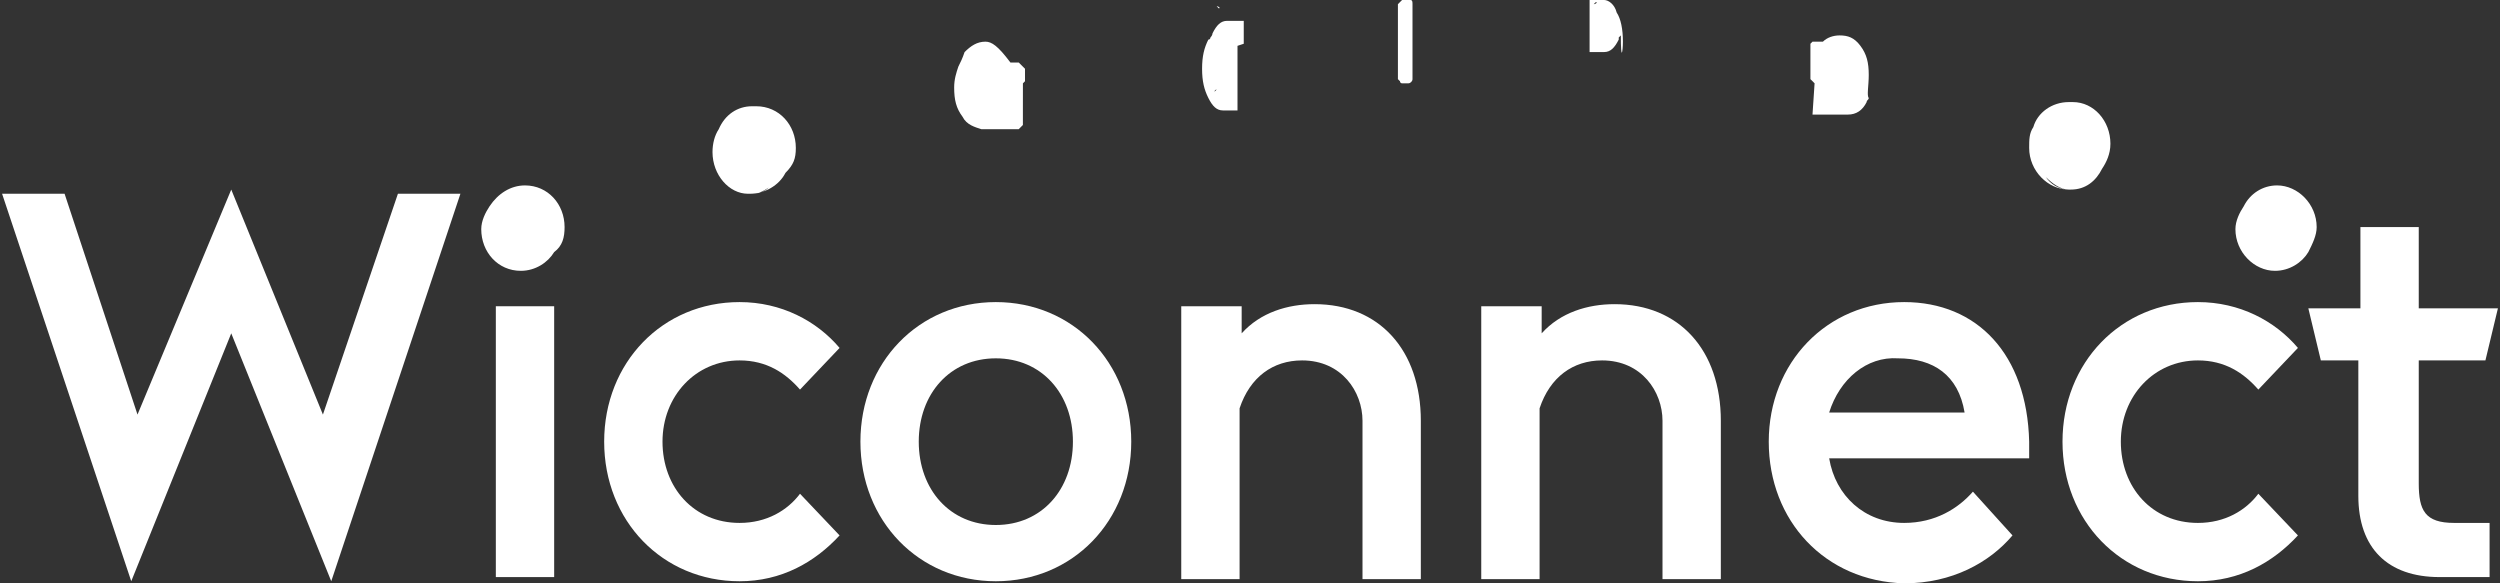 <?xml version="1.0" encoding="utf-8"?>
<!-- Generator: Adobe Illustrator 21.0.0, SVG Export Plug-In . SVG Version: 6.00 Build 0)  -->
<svg version="1.1" id="Layer_1" xmlns="http://www.w3.org/2000/svg" xmlns:xlink="http://www.w3.org/1999/xlink" x="0px" y="0px"
	 viewBox="0 0 120 28" style="enable-background:new 0 0 120 28;" xml:space="preserve" width="120px" height="28px">
<rect x="0" y="0" width="120" height="28" fill="#333333" stroke="none"/>
<style type="text/css">
	.st0{fill:#FFFFFF;}
</style>
<polygon id="Fill-91" class="st0" points="0.1,9.3 3.1,9.3 6.6,19.9 11.1,9.1 15.5,19.9 19.1,9.3 22.1,9.3 15.9,27.9 11.1,16
	6.3,27.9 "/>
<polygon id="Fill-93" class="st0" points="23.8,14.7 23.8,14.7 26.6,14.7 26.6,27.7 23.8,27.7 "/>
<path id="Fill-95" class="st0" d="M29,21.2c0-3.8,2.8-6.7,6.5-6.7c2,0,3.7,0.9,4.8,2.2l-1.9,2c-0.7-0.8-1.6-1.4-2.9-1.4
	c-2.1,0-3.7,1.7-3.7,3.9s1.5,3.9,3.7,3.9c1.3,0,2.3-0.6,2.9-1.4l1.9,2c-1.2,1.3-2.8,2.2-4.8,2.2C31.8,27.9,29,25,29,21.2"/>
<path id="Fill-97" class="st0" d="M41.3,21.2c0-3.8,2.8-6.7,6.5-6.7c3.7,0,6.5,2.9,6.5,6.7c0,3.8-2.8,6.7-6.5,6.7
	C44.1,27.9,41.3,25,41.3,21.2 M51.5,21.2c0-2.3-1.5-4-3.7-4c-2.2,0-3.7,1.7-3.7,4s1.5,4,3.7,4C50,25.2,51.5,23.5,51.5,21.2"/>
<path id="Fill-99" class="st0" d="M56.8,14.7h2.8V16c0.9-1,2.2-1.4,3.5-1.4c3.1,0,5.1,2.2,5.1,5.6v7.6h-2.8v-7.6
	c0-1.4-1-2.9-2.9-2.9c-1.4,0-2.5,0.8-3,2.3v8.2h-2.8V14.7z"/>
<path id="Fill-101" class="st0" d="M71.2,14.7H74V16c0.9-1,2.2-1.4,3.5-1.4c3.1,0,5.1,2.2,5.1,5.6v7.6h-2.8v-7.6
	c0-1.4-1-2.9-2.9-2.9c-1.4,0-2.5,0.8-3,2.3v8.2h-2.8V14.7z"/>
<path id="Fill-103" class="st0" d="M84.9,21.2c0-3.8,2.8-6.7,6.5-6.7c3.5,0,5.9,2.5,6,6.7V22h-9.6c0.3,1.8,1.7,3.1,3.6,3.1
	c1.5,0,2.6-0.7,3.3-1.5l1.9,2.1c-1.1,1.3-2.9,2.3-5.2,2.3C87.6,27.9,84.9,25,84.9,21.2 M87.8,19.8h6.5c-0.3-1.8-1.5-2.6-3.2-2.6
	C89.6,17.1,88.3,18.2,87.8,19.8"/>
<path id="Fill-105" class="st0" d="M99,21.2c0-3.8,2.8-6.7,6.5-6.7c2,0,3.7,0.9,4.8,2.2l-1.9,2c-0.7-0.8-1.6-1.4-2.9-1.4
	c-2.1,0-3.7,1.7-3.7,3.9s1.5,3.9,3.7,3.9c1.3,0,2.3-0.6,2.9-1.4l1.9,2c-1.2,1.3-2.8,2.2-4.8,2.2C101.8,27.9,99,25,99,21.2"/>
<path id="Fill-107" class="st0" d="M116.1,23.2v-5.9h3.2l0.6-2.5h-3.8v-3.9h-2.8v3.9h-2.5l0.6,2.5h1.8v6.5c0,2.5,1.4,3.9,3.9,3.9
	h2.4v-2.6h-1.7C116.4,25.1,116.1,24.5,116.1,23.2"/>
<path class="st0" d="M67.7,0L67.7,0l-0.1,0h-0.3l-0.2,0.2v3.6l0.1,0.1C67.2,4,67.3,4,67.3,4h0.3c0.1,0,0.2-0.1,0.2-0.2V0.2
	C67.8,0.1,67.8,0,67.7,0z"/>
<path class="st0" d="M49.2,3.9L49.2,3.9l0-0.1l0-0.1l0,0l0-0.1l0-0.1l0,0l0,0l0,0l0,0l0,0l0,0l0,0l0,0l0,0l0,0l0,0l0,0l0,0l0,0l0,0
	l0,0l0,0l0,0l0,0l0,0l0,0l0,0l0,0l0,0l0,0l0-0.1l0-0.1l-0.1-0.1l-0.1-0.1l-0.1-0.1l-0.1,0l-0.1,0l-0.1,0l-0.1,0l-0.1,0l-0.1,0
	l-0.1,0l-0.1,0l-0.1,0l-0.1,0l-0.5,0l0.1,0l0.1,0l0.1,0l0.1,0l0.1,0l0.1,0l0.1,0l0.1,0l0.1,0l0.1,0l0.1,0l0,0l0,0
	C47.9,2.2,47.6,2,47.3,2c-0.4,0-0.7,0.2-1,0.5C46.2,2.8,46.1,3,46,3.2c-0.1,0.3-0.2,0.6-0.2,1c0,0.6,0.1,1,0.4,1.4
	c0.2,0.4,0.6,0.5,0.9,0.6l0,0h0h0l0,0l0,0h0h0h0h0l0,0c0,0,0,0,0,0h0l0.5,0l0.1,0l0.1,0l0.1,0l0.1,0l0.1,0l0.1,0l0.1,0l0.1,0l0.1,0
	l0.1,0l0.1,0l0.1,0l0.1,0l0.1-0.1l0.1-0.1l0-0.1l0-0.1h0l0,0l0,0l0,0l0,0l0,0l0,0l0,0l0,0l0,0l0,0l0,0l0,0l0,0l0,0l0,0l0,0l0,0l0,0
	l0,0l0,0l0,0l0,0l0,0l0,0l0,0l0,0l0,0l0,0l0-0.1l0,0l0-0.1l0,0l0-0.1l0,0l0-0.1l0-0.1l0-0.1V4L49.2,3.9L49.2,3.9z M47.6,6.1
	C47.6,6.1,47.6,6.1,47.6,6.1L47.6,6.1L47.6,6.1C47.5,6.1,47.6,6.1,47.6,6.1L47.6,6.1C47.6,6.1,47.6,6.1,47.6,6.1L47.6,6.1L47.6,6.1z
	"/>
<path class="st0" d="M59.7,2.1L59.7,2.1l0-0.1l0-0.1l0-0.1l0-0.1l0-0.1l0,0l0-0.1l0,0l0,0l0,0l0,0l0,0l0,0l0,0l0,0l0,0l0,0l0,0l0,0
	l0,0l0,0l0,0l0,0l0,0l0,0l0,0l0,0l0,0l0,0l-0.3,0l0,0l0.3,0l0-0.1l0-0.1l0-0.1l0-0.1l0-0.1l0,0l0,0l0,0l0,0l0,0l0,0l0,0l0,0l0,0l0,0
	l-0.1,0l-0.6,0l0.1,0l0,0l0,0l0,0c-0.1,0-0.1,0-0.2,0c-0.3,0-0.5,0.2-0.7,0.6c0,0,0,0.1-0.1,0.2c0,0,0,0.1-0.1,0.1
	c-0.2,0.4-0.3,0.8-0.3,1.4c0,0.6,0.1,1,0.3,1.4c0.2,0.4,0.4,0.6,0.7,0.6h0h0l0,0l0,0l0.6,0l0.1,0l0,0l0,0l0,0l0,0l0,0l0,0l0,0l0,0
	l0,0l0,0l0-0.1l0-0.1l0-0.1l0-0.1l0-0.1h0l0,0l0,0l0,0l0,0l0,0l0-0.1l0,0v0l0,0l0,0l0,0l0,0l0,0l0,0l0,0l0,0l0,0l0,0l0,0l0,0l0,0
	l0,0l0,0l0,0l0,0l0,0l0,0l0,0l0,0l0,0l0-0.1l0,0l0-0.1l0-0.1l0-0.1l0-0.1l0-0.1l0-0.1l0-0.1l0-0.1V2.2L59.7,2.1L59.7,2.1z M58.9,1
	L58.9,1L58.9,1L58.9,1L58.9,1z M58.4,0.3L58.4,0.3L58.4,0.3l0.1,0.1l0,0l0,0l0,0l0,0l0,0C58.6,0.4,58.5,0.3,58.4,0.3L58.4,0.3z
	 M58.2,4.4L58.2,4.4L58.2,4.4L58.2,4.4L58.2,4.4C58.2,4.4,58.2,4.4,58.2,4.4L58.2,4.4L58.2,4.4L58.2,4.4z M58.4,4.3L58.4,4.3
	L58.4,4.3l-0.1,0.1l0,0C58.3,4.3,58.4,4.3,58.4,4.3L58.4,4.3C58.4,4.3,58.4,4.3,58.4,4.3L58.4,4.3C58.5,4.2,58.5,4.2,58.4,4.3
	L58.4,4.3L58.4,4.3L58.4,4.3z"/>
<path class="st0" d="M27.1,10.9c0-1.1-0.8-2-1.9-2c-0.7,0-1.3,0.4-1.7,1c-0.2,0.3-0.4,0.7-0.4,1.1c0,1.1,0.8,2,1.9,2
	c0.7,0,1.3-0.4,1.6-0.9C27,11.8,27.1,11.4,27.1,10.9z"/>
<path class="st0" d="M38.2,7.1c0-1.1-0.8-2-1.9-2c0,0,0,0-0.1,0c0,0-0.1,0-0.1,0c-0.7,0-1.3,0.4-1.6,1.1c-0.2,0.3-0.3,0.7-0.3,1.1
	c0,1.1,0.8,2,1.7,2c0,0,0.1,0,0.1,0l0,0c0.7,0,1.4-0.4,1.7-1C38.1,7.9,38.2,7.6,38.2,7.1z M36.1,9.3c0.2,0,0.4-0.1,0.6-0.2
	C36.5,9.2,36.3,9.3,36.1,9.3L36.1,9.3z M36.1,9.3L36.1,9.3L36.1,9.3c0.3,0,0.5-0.1,0.8-0.3l0,0C36.7,9.2,36.4,9.3,36.1,9.3z"/>
<path class="st0" d="M89.7,3.6c0-0.6-0.1-1-0.4-1.4c-0.3-0.4-0.6-0.5-1-0.5c-0.3,0-0.6,0.1-0.8,0.3l0,0l0,0l0.1,0l0.1,0l0.1,0l0.1,0
	l0.1,0l0.1,0l0.1,0l0.1,0l0.1,0l0.1,0l-0.5,0l-0.1,0l-0.1,0l-0.1,0l-0.1,0l-0.1,0l-0.1,0l-0.1,0l-0.1,0l-0.1,0l-0.1,0L87,2L87,2
	l-0.1,0.1l0,0.1l0,0.1l0.1,0l0,0l-0.1,0l0,0l0,0l0,0l0,0l0,0l0,0l0,0l0,0l0,0l0,0l0,0l0,0l0,0l0,0l0,0l0,0l0,0l0,0l0,0l0,0l0,0l0,0
	l0,0l0,0l0,0l0,0l0,0l0,0l0,0l0,0l0,0l0,0l0,0l0,0.1l0,0l0,0.1l0,0l0,0.1v0.1v0.1l0,0.1l0,0.1l0,0.1l0,0.1l0,0.1l0,0.1l0,0.1l0,0
	l0,0.1l0,0l0,0l0,0l0,0l0,0l0,0l0,0l0,0l0,0l0,0l0,0l0,0l0,0l0,0l0,0l0,0l0,0l0,0l0,0l0,0l0,0l0,0h0l0,0.1l0,0.1l0.1,0.1l0.1,0.1
	L87,5.5l0.1,0l0.1,0l0.1,0l0.1,0l0.1,0l0.1,0l0.1,0l0.1,0l0.1,0l0.1,0l0.1,0l0.1,0l0.5,0h0h0c0,0,0,0,0,0l0,0h0h0l0,0
	c0.4,0,0.7-0.2,0.9-0.6c0-0.1,0.1-0.1,0.1-0.2c0,0,0,0,0,0C89.6,4.6,89.7,4.1,89.7,3.6z M87.2,2.5C87.2,2.5,87.2,2.4,87.2,2.5
	C87.2,2.4,87.2,2.4,87.2,2.5C87.2,2.4,87.2,2.5,87.2,2.5z M87.1,2.6L87.1,2.6C87.2,2.6,87.2,2.6,87.1,2.6L87.1,2.6L87.1,2.6
	C87.2,2.6,87.2,2.6,87.1,2.6L87.1,2.6L87.1,2.6L87.1,2.6L87.1,2.6C87.2,2.6,87.2,2.6,87.1,2.6L87.1,2.6C87.1,2.6,87.1,2.6,87.1,2.6
	L87.1,2.6L87.1,2.6z M87.2,5L87.2,5L87.2,5L87.2,5L87.2,5z M87.9,5.7C87.9,5.7,87.9,5.7,87.9,5.7L87.9,5.7L87.9,5.7
	C87.8,5.7,87.8,5.7,87.9,5.7L87.9,5.7C87.9,5.7,87.9,5.7,87.9,5.7L87.9,5.7L87.9,5.7z"/>
<path class="st0" d="M77.9,2c0-0.6-0.1-1.1-0.3-1.4C77.5,0.2,77.2,0,77,0c-0.1,0-0.1,0-0.2,0l0,0l0,0l0,0L77,0l-0.6,0l-0.1,0l0,0
	l0,0l0,0l0,0l0,0l0,0l0,0l0,0l0,0l0,0l0,0.1l0,0.1l0,0.1l0,0.1l0,0.1h0l0,0l0,0l0,0l0,0l0,0l0,0l0,0l0,0l0,0v0l0,0l0,0l0,0l0,0l0,0
	l0,0l0,0l0,0l0,0l0,0l0,0l0,0l0,0l0,0l0,0l0,0l0,0l0,0l0,0l0,0l0,0l0,0l0,0l0,0l0,0l0,0l0,0.1l0,0.1l0,0.1l0,0.1l0,0.1l0,0.1v0.1
	v0.1l0,0.1l0,0.1l0,0.1l0,0.1l0,0.1l0,0.1l0,0.1l0,0l0,0.1l0,0l0,0l0,0l0,0l0,0l0,0l0,0l0,0l0,0l0,0l0,0l0,0l0,0l0,0l0,0l0,0l0,0
	l0,0l0,0l0,0l0,0l0,0h0l0,0.1l0,0.1l0,0.1l0,0.1l0,0l0,0l0,0l0,0l0,0l0,0l0,0l0,0l0,0l0,0l0,0h0.1l0.6,0l0,0c0,0,0,0,0,0h0h0
	c0.3,0,0.5-0.2,0.7-0.6c0,0,0-0.1,0-0.1c0,0,0.1-0.1,0.1-0.1C77.8,3,77.9,2.5,77.9,2z M76.3,0.7C76.3,0.7,76.3,0.7,76.3,0.7
	L76.3,0.7L76.3,0.7L76.3,0.7C76.3,0.7,76.3,0.7,76.3,0.7z M76.5,0.2L76.5,0.2L76.5,0.2l0.1-0.1l0,0l0,0l0,0
	C76.7,0.1,76.6,0.2,76.5,0.2L76.5,0.2L76.5,0.2L76.5,0.2z M76.5,4.1C76.5,4.1,76.5,4.1,76.5,4.1L76.5,4.1
	C76.5,4.1,76.5,4.1,76.5,4.1L76.5,4.1C76.5,4.1,76.5,4.1,76.5,4.1L76.5,4.1L76.5,4.1L76.5,4.1L76.5,4.1z M76.7,4.2L76.7,4.2
	L76.7,4.2L76.7,4.2L76.7,4.2L76.7,4.2L76.7,4.2z"/>
<path class="st0" d="M111.2,10.9c0-1.1-0.9-2-1.9-2c-0.7,0-1.3,0.4-1.6,1c-0.2,0.3-0.4,0.7-0.4,1.1c0,1.1,0.9,2,1.9,2
	c0.7,0,1.3-0.4,1.6-0.9C111,11.7,111.2,11.3,111.2,10.9z"/>
<path class="st0" d="M101.3,6.9c0-1.1-0.8-2-1.8-2c0,0-0.1,0-0.1,0c0,0,0,0-0.1,0c-0.8,0-1.5,0.5-1.7,1.2c-0.2,0.3-0.2,0.6-0.2,1
	c0,1.1,0.9,2,1.9,2l0,0c0,0,0.1,0,0.1,0c0.7,0,1.2-0.4,1.5-1C101.1,7.8,101.3,7.4,101.3,6.9z M98.2,8.5C98.2,8.5,98.2,8.5,98.2,8.5
	C98.2,8.5,98.2,8.5,98.2,8.5L98.2,8.5z M98.2,8.5c0.3,0.3,0.7,0.6,1.1,0.6l0.1,0l-0.1,0C98.8,9.1,98.4,8.8,98.2,8.5z"/>
</svg>
